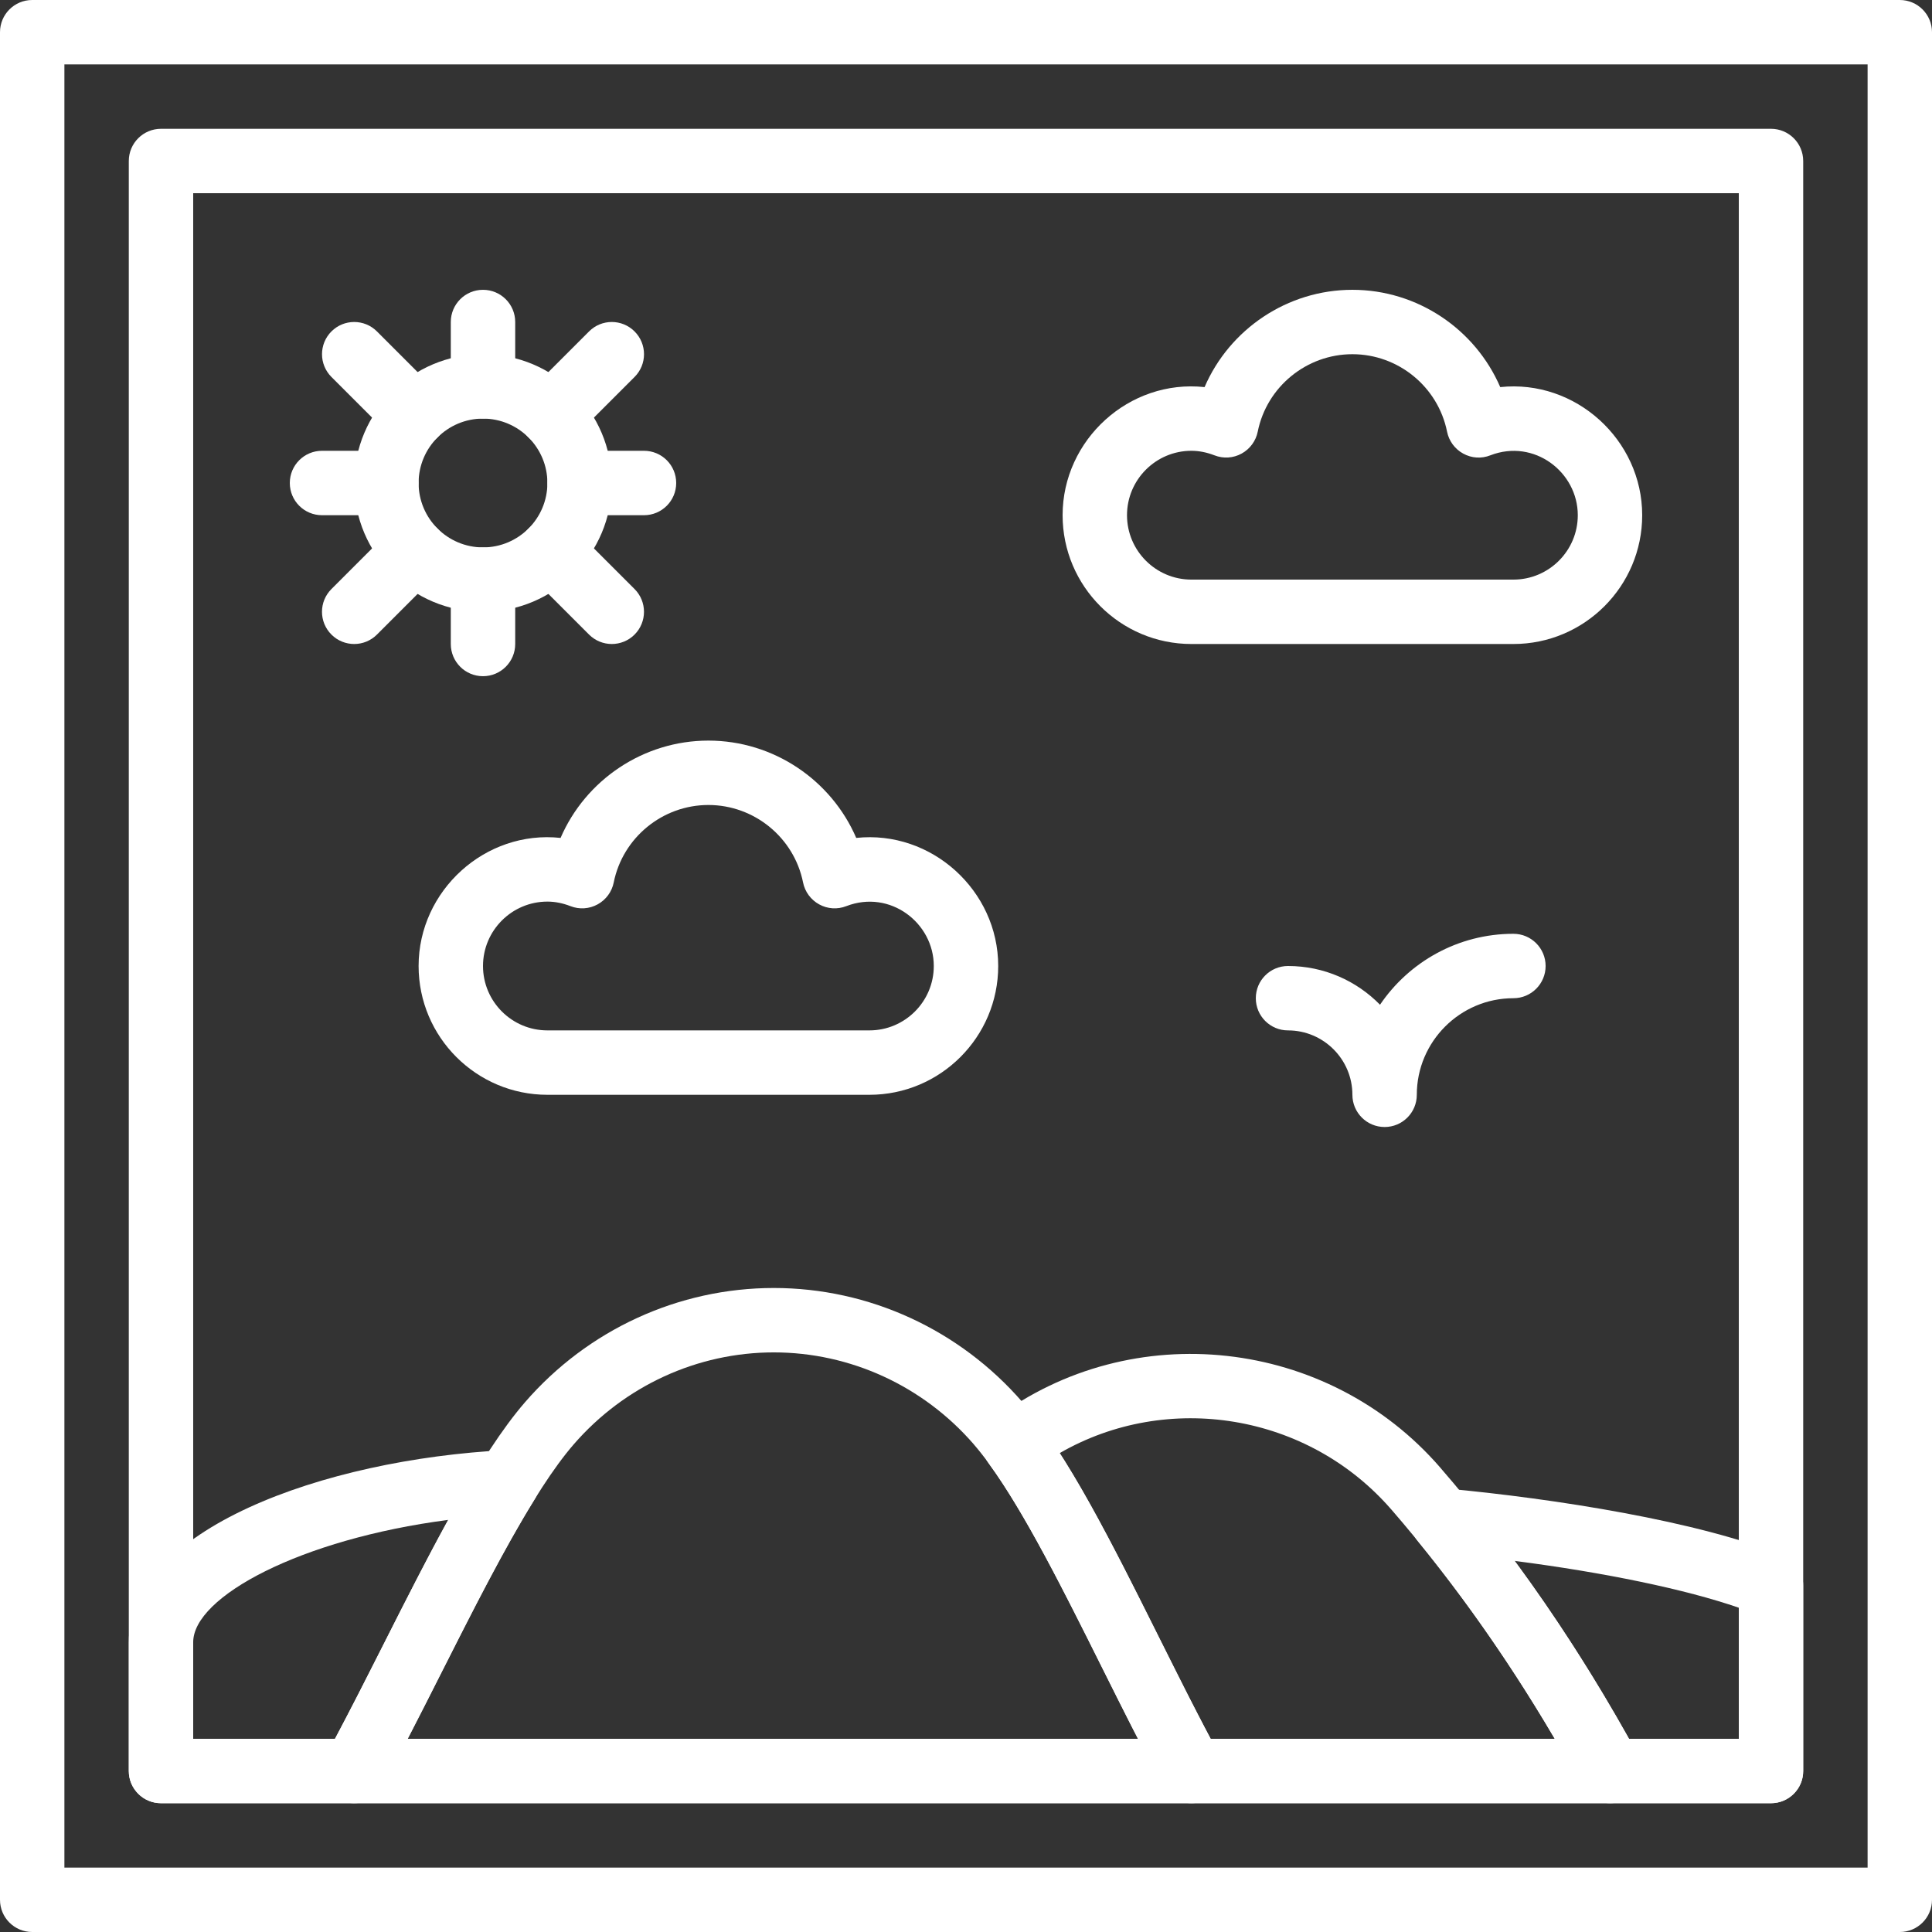 <?xml version="1.0"?>
<svg xmlns="http://www.w3.org/2000/svg" height="512px" viewBox="0 0 512 512" width="512px"><rect x="0" y="0" width="512" height="512" fill="#333333" stroke="none"/><g><path d="m503.465 512h-494.93c-4.711 0-8.535-3.812-8.535-8.535v-494.93c0-4.723 3.824-8.535 8.535-8.535h494.93c4.711 0 8.535 3.812 8.535 8.535v494.93c0 4.723-3.824 8.535-8.535 8.535zm-486.398-17.066h477.867v-477.867h-477.867zm0 0" data-original="#000000" class="active-path" data-old_color="#ffffff" fill="#ffffff"/><path d="m469.332 477.867h-426.664c-4.711 0-8.535-3.816-8.535-8.535v-426.664c0-4.719 3.824-8.535 8.535-8.535h426.664c4.711 0 8.535 3.816 8.535 8.535v426.664c0 4.719-3.824 8.535-8.535 8.535zm-418.133-17.066h409.602v-409.602h-409.602zm0 0" data-original="#000000" class="active-path" data-old_color="#ffffff" fill="#ffffff"/><path d="m128 162.133c-18.824 0-34.133-15.309-34.133-34.133s15.309-34.133 34.133-34.133 34.133 15.309 34.133 34.133-15.309 34.133-34.133 34.133zm0-51.199c-9.414 0-17.066 7.652-17.066 17.066s7.652 17.066 17.066 17.066 17.066-7.652 17.066-17.066-7.652-17.066-17.066-17.066zm0 0" data-original="#000000" class="active-path" data-old_color="#ffffff" fill="#ffffff"/><path d="m128 110.934c-4.711 0-8.535-3.816-8.535-8.535v-17.066c0-4.719 3.824-8.531 8.535-8.531s8.535 3.812 8.535 8.531v17.066c0 4.719-3.824 8.535-8.535 8.535zm0 0" data-original="#000000" class="active-path" data-old_color="#ffffff" fill="#ffffff"/><path d="m128 179.199c-4.711 0-8.535-3.812-8.535-8.531v-17.066c0-4.719 3.824-8.535 8.535-8.535s8.535 3.816 8.535 8.535v17.066c0 4.719-3.824 8.531-8.535 8.531zm0 0" data-original="#000000" class="active-path" data-old_color="#ffffff" fill="#ffffff"/><path d="m170.668 136.535h-17.066c-4.711 0-8.535-3.816-8.535-8.535s3.824-8.535 8.535-8.535h17.066c4.711 0 8.531 3.816 8.531 8.535s-3.82 8.535-8.531 8.535zm0 0" data-original="#000000" class="active-path" data-old_color="#ffffff" fill="#ffffff"/><path d="m102.398 136.535h-17.066c-4.711 0-8.531-3.816-8.531-8.535s3.82-8.535 8.531-8.535h17.066c4.711 0 8.535 3.816 8.535 8.535s-3.824 8.535-8.535 8.535zm0 0" data-original="#000000" class="active-path" data-old_color="#ffffff" fill="#ffffff"/><path d="m109.902 118.434c-2.188 0-4.371-.836-6.035-2.5l-16.035-16.035c-3.328-3.336-3.328-8.727 0-12.066 3.328-3.336 8.738-3.336 12.066 0l16.035 16.035c3.336 3.336 3.336 8.73 0 12.066-1.672 1.664-3.848 2.5-6.031 2.5zm0 0" data-original="#000000" class="active-path" data-old_color="#ffffff" fill="#ffffff"/><path d="m162.133 170.668c-2.184 0-4.367-.836-6.031-2.5l-16.035-16.035c-3.336-3.336-3.336-8.73 0-12.066 3.336-3.336 8.738-3.336 12.066 0l16.035 16.035c3.328 3.336 3.328 8.727 0 12.066-1.664 1.664-3.852 2.5-6.035 2.5zm0 0" data-original="#000000" class="active-path" data-old_color="#ffffff" fill="#ffffff"/><path d="m146.098 118.434c-2.184 0-4.367-.836-6.031-2.5-3.336-3.336-3.336-8.73 0-12.066l16.035-16.035c3.328-3.336 8.727-3.336 12.066 0 3.336 3.34 3.336 8.73 0 12.066l-16.035 16.035c-1.664 1.664-3.848 2.5-6.035 2.5zm0 0" data-original="#000000" class="active-path" data-old_color="#ffffff" fill="#ffffff"/><path d="m93.867 170.668c-2.184 0-4.371-.836-6.035-2.5-3.336-3.34-3.336-8.73 0-12.066l16.035-16.035c3.328-3.336 8.73-3.336 12.066 0 3.336 3.336 3.336 8.73 0 12.066l-16.035 16.035c-1.664 1.664-3.848 2.5-6.031 2.5zm0 0" data-original="#000000" class="active-path" data-old_color="#ffffff" fill="#ffffff"/><path d="m315.734 477.867h-221.867c-3.012 0-5.805-1.598-7.34-4.172-1.535-2.594-1.594-5.805-.152-8.441 5.078-9.309 10.258-19.574 15.469-29.883 12.348-24.441 25.113-49.699 37.293-63.77 16.664-19.234 40.695-30.27 65.93-30.27 25.23 0 49.254 11.035 65.918 30.277 11.973 13.809 23.73 37.395 36.18 62.363 5.301 10.621 10.781 21.605 16.062 31.281 1.441 2.645 1.383 5.855-.156 8.441-1.535 2.574-4.324 4.172-7.336 4.172zm-207.695-17.066h193.539c-3.254-6.316-6.496-12.836-9.688-19.219-11.434-22.918-23.254-46.617-33.816-58.801v-.012c-13.406-15.488-32.734-24.371-53.008-24.371-20.277 0-39.605 8.883-53.027 24.371-10.805 12.469-23.082 36.781-34.961 60.281-3.023 6-6.043 11.965-9.039 17.75zm0 0" data-original="#000000" class="active-path" data-old_color="#ffffff" fill="#ffffff"/><path d="m426.668 477.867h-110.934c-3.125 0-6-1.707-7.492-4.445-5.418-9.926-10.957-21.02-16.309-31.746-10.027-20.086-20.395-40.855-29.926-53.879-2.766-3.77-1.973-9.07 1.773-11.879 36.293-27.137 88.066-21.418 117.879 12.98v.008c19.465 22.469 37.129 48.152 52.508 76.34 1.441 2.645 1.383 5.855-.152 8.438-1.547 2.586-4.336 4.184-7.348 4.184zm-105.84-17.066h91.203c-13.031-22.188-27.555-42.566-43.273-60.723v.008c-22.168-25.582-59.398-31.465-87.941-14.992 8.789 13.688 17.715 31.57 26.391 48.953 4.488 8.996 9.105 18.254 13.621 26.754zm0 0" data-original="#000000" class="active-path" data-old_color="#ffffff" fill="#ffffff"/><path d="m93.867 477.867h-51.199c-4.711 0-8.535-3.816-8.535-8.535v-34.133c0-29.746 51.465-48.426 99.883-50.902 3.141-.145 6.172 1.461 7.781 4.191 1.613 2.73 1.57 6.145-.102 8.84-7.988 12.852-16.469 29.613-24.66 45.824-5.281 10.445-10.531 20.832-15.676 30.262-1.492 2.746-4.371 4.453-7.492 4.453zm-42.668-17.066h37.574c4.293-8.055 8.652-16.684 13.027-25.344 5.59-11.051 11.301-22.359 16.984-32.668-39.102 5.078-67.586 20.336-67.586 32.41zm0 0" data-original="#000000" class="active-path" data-old_color="#ffffff" fill="#ffffff"/><path d="m469.332 477.867h-42.664c-3.125 0-6-1.707-7.492-4.445-12.879-23.613-27.512-45.5-43.48-65.059-2.176-2.664-2.531-6.375-.918-9.414 1.609-3.035 4.887-4.805 8.316-4.488 28.82 2.664 67.465 8.73 89.492 17.809 3.199 1.316 5.281 4.43 5.281 7.887v49.176c0 4.719-3.824 8.535-8.535 8.535zm-37.629-17.066h29.098v-34.738c-14.105-4.875-35.43-9.312-59.41-12.41 10.863 14.738 21.008 30.523 30.312 47.148zm0 0" data-original="#000000" class="active-path" data-old_color="#ffffff" fill="#ffffff"/><path d="m366.934 298.668c-4.711 0-8.535-3.816-8.535-8.535 0-9.41-7.652-17.066-17.066-17.066-4.711 0-8.531-3.812-8.531-8.531 0-4.723 3.82-8.535 8.531-8.535 9.543 0 18.188 3.934 24.383 10.266 7.68-11.332 20.656-18.801 35.352-18.801 4.711 0 8.535 3.816 8.535 8.535s-3.824 8.535-8.535 8.535c-14.113 0-25.602 11.484-25.602 25.598 0 4.719-3.82 8.535-8.531 8.535zm0 0" data-original="#000000" class="active-path" data-old_color="#ffffff" fill="#ffffff"/><path d="m401.066 170.668h-85.332c-18.824 0-34.133-15.309-34.133-34.133 0-19.996 17.645-36.098 37.621-33.949 6.621-15.34 21.93-25.785 39.176-25.785 17.246 0 32.555 10.445 39.18 25.785 19.934-2.121 37.621 13.953 37.621 33.949 0 18.824-15.309 34.133-34.133 34.133zm-85.332-51.203c-9.414 0-17.066 7.656-17.066 17.07 0 9.41 7.652 17.066 17.066 17.066h85.332c9.414 0 17.066-7.656 17.066-17.066 0-11.418-11.562-20.363-23.184-15.867-2.348.934-4.977.762-7.195-.469-2.211-1.211-3.77-3.336-4.266-5.801-2.391-11.895-12.938-20.531-25.09-20.531-12.148 0-22.695 8.637-25.086 20.531-.496 2.465-2.059 4.59-4.266 5.801-2.211 1.223-4.84 1.391-7.195.469-2.047-.793-4.105-1.203-6.117-1.203zm0 0" data-original="#000000" class="active-path" data-old_color="#ffffff" fill="#ffffff"/><path d="m230.398 290.133h-85.332c-18.824 0-34.133-15.309-34.133-34.133 0-19.992 17.672-36.086 37.625-33.945 6.621-15.344 21.93-25.789 39.176-25.789s32.555 10.445 39.176 25.789c19.961-2.125 37.625 13.953 37.625 33.945 0 18.824-15.312 34.133-34.137 34.133zm-85.332-51.199c-9.41 0-17.066 7.652-17.066 17.066s7.656 17.066 17.066 17.066h85.332c9.414 0 17.066-7.652 17.066-17.066 0-11.418-11.57-20.344-23.184-15.863-2.348.922-4.984.75-7.191-.469-2.211-1.211-3.773-3.336-4.27-5.805-2.387-11.895-12.934-20.531-25.086-20.531s-22.699 8.637-25.09 20.531c-.492 2.469-2.055 4.594-4.266 5.805-2.211 1.219-4.848 1.391-7.195.469-2.047-.793-4.102-1.203-6.117-1.203zm0 0" data-original="#000000" class="active-path" data-old_color="#ffffff" fill="#ffffff"/></g> </svg>
